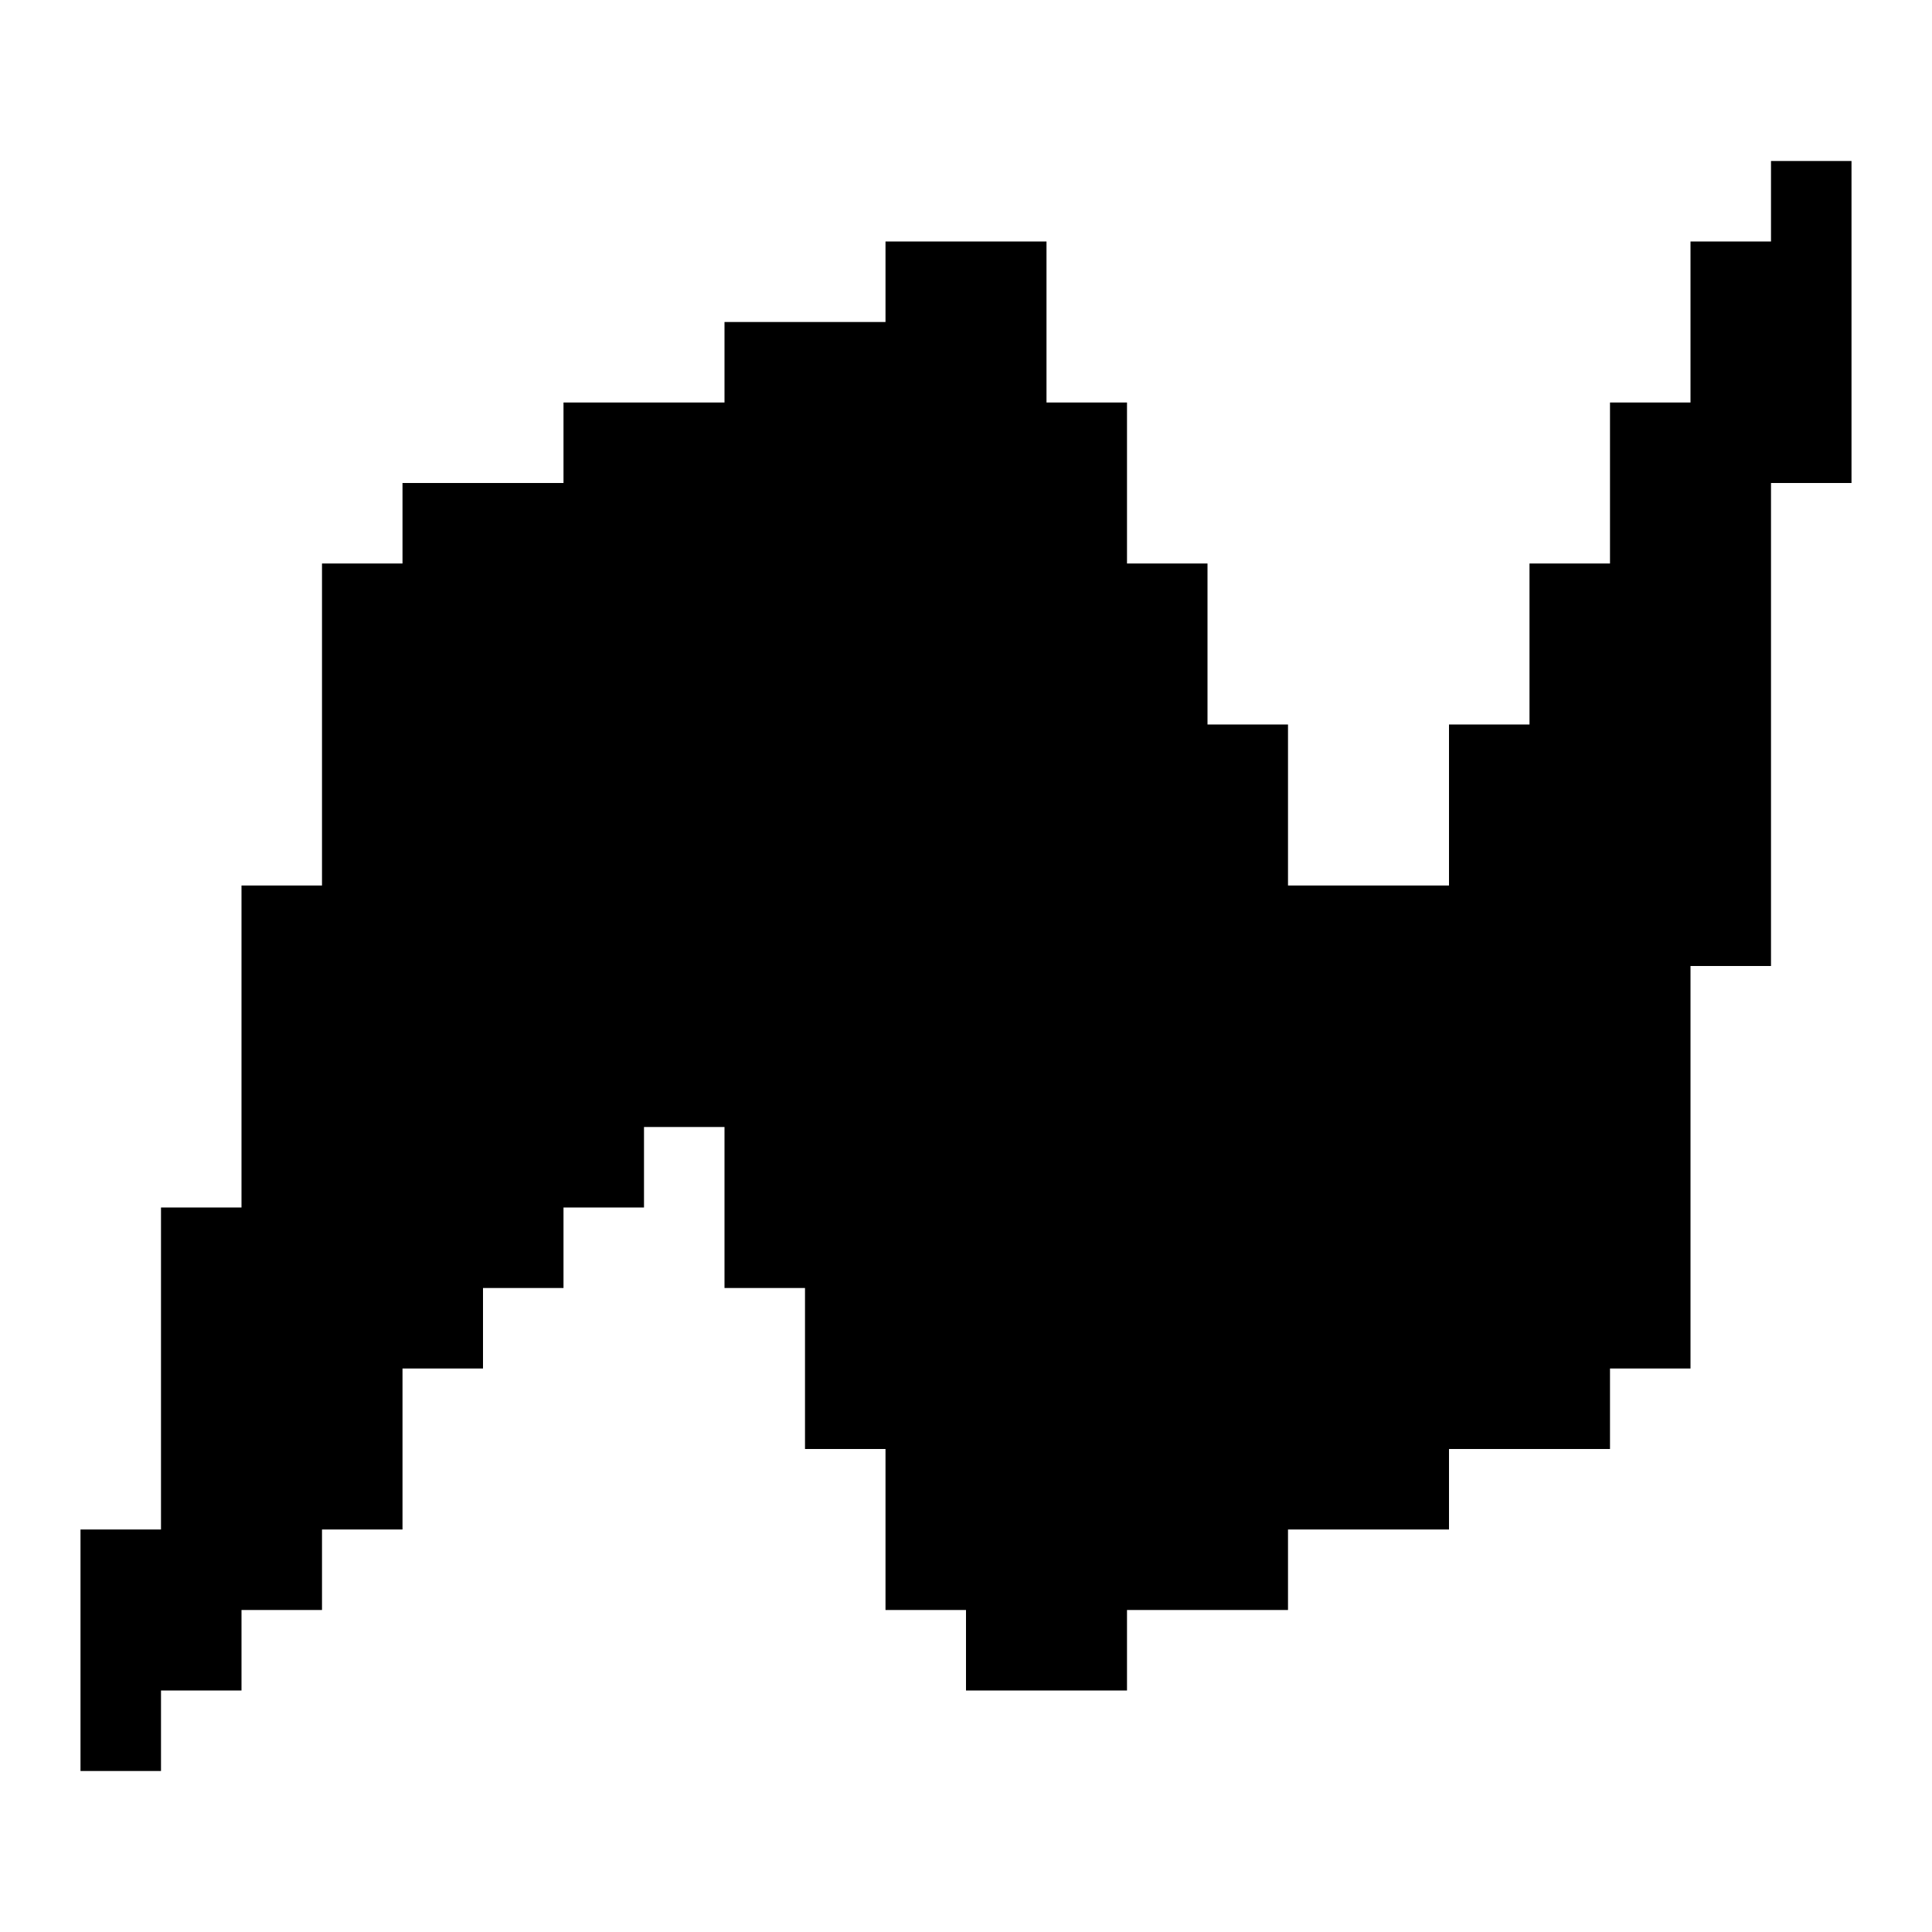 <?xml version="1.0" encoding="UTF-8"?><svg id="NewsBreak" xmlns="http://www.w3.org/2000/svg" viewBox="0 0 24 24"><polygon points="23 2 23 6 22 6 22 12 21 12 21 17 20 17 20 18 18 18 18 19 16 19 16 20 14 20 14 21 12 21 12 20 11 20 11 18 10 18 10 16 9 16 9 14 8 14 8 15 7 15 7 16 6 16 6 17 5 17 5 19 4 19 4 20 3 20 3 21 2 21 2 22 1 22 1 19 2 19 2 15 3 15 3 11 4 11 4 7 5 7 5 6 7 6 7 5 9 5 9 4 11 4 11 3 13 3 13 5 14 5 14 7 15 7 15 9 16 9 16 11 18 11 18 9 19 9 19 7 20 7 20 5 21 5 21 3 22 3 22 2 23 2"/></svg>
